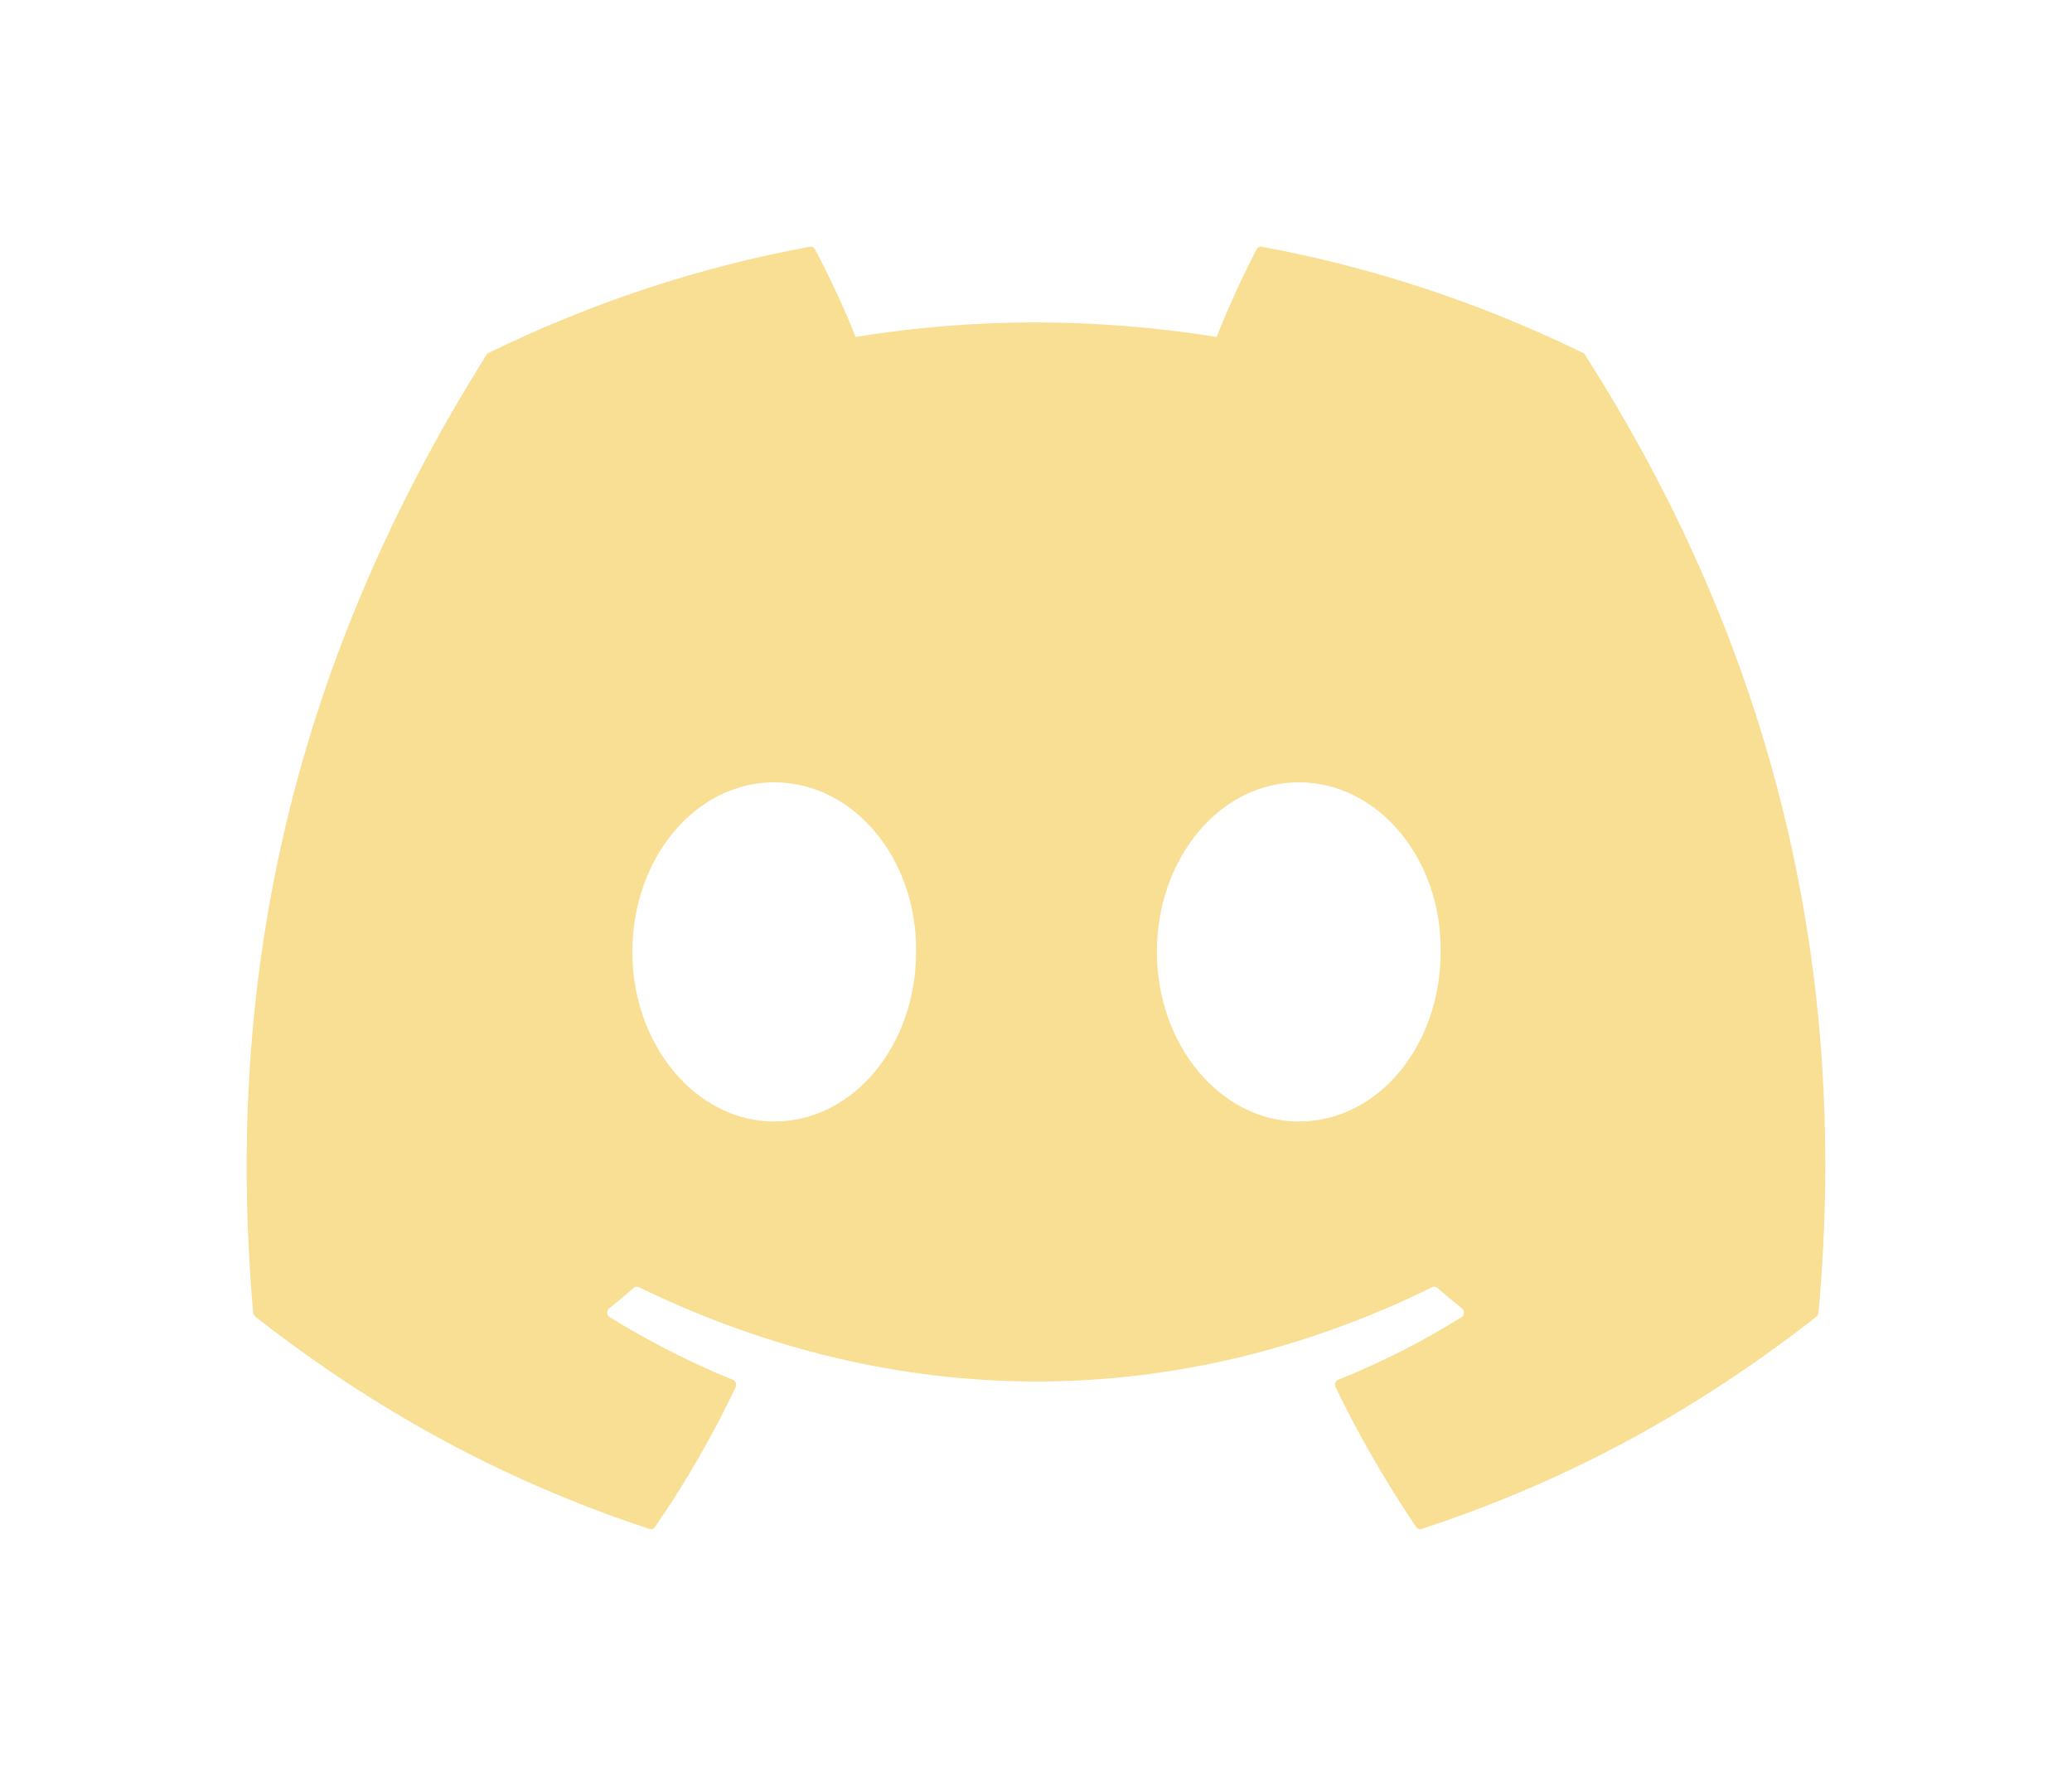 <svg width="42" height="36" viewBox="0 0 42 36" fill="none" xmlns="http://www.w3.org/2000/svg">
<g filter="url(#filter0_d_413_400)">
<path d="M32.089 7.155C30.05 6.158 27.863 5.423 25.576 5.002C25.534 4.994 25.493 5.014 25.471 5.055C25.19 5.588 24.878 6.284 24.66 6.83C22.201 6.438 19.754 6.438 17.344 6.83C17.126 6.271 16.803 5.588 16.521 5.055C16.499 5.015 16.458 4.995 16.416 5.002C14.13 5.421 11.943 6.156 9.903 7.155C9.885 7.163 9.87 7.177 9.86 7.195C5.711 13.801 4.575 20.245 5.132 26.61C5.135 26.641 5.151 26.671 5.174 26.69C7.911 28.832 10.562 30.133 13.164 30.995C13.206 31.009 13.25 30.993 13.277 30.956C13.892 30.06 14.441 29.115 14.911 28.122C14.939 28.064 14.913 27.994 14.856 27.971C13.986 27.619 13.157 27.191 12.36 26.703C12.297 26.664 12.291 26.568 12.35 26.522C12.517 26.388 12.685 26.248 12.845 26.108C12.874 26.082 12.915 26.076 12.949 26.093C18.186 28.642 23.855 28.642 29.031 26.093C29.065 26.075 29.105 26.081 29.135 26.106C29.296 26.247 29.463 26.388 29.632 26.522C29.69 26.568 29.686 26.664 29.623 26.703C28.826 27.2 27.998 27.619 27.126 27.97C27.069 27.993 27.044 28.064 27.072 28.122C27.552 29.114 28.101 30.059 28.705 30.955C28.73 30.993 28.776 31.009 28.817 30.995C31.432 30.133 34.084 28.832 36.821 26.69C36.845 26.671 36.86 26.642 36.862 26.611C37.529 19.253 35.745 12.862 32.131 7.196C32.122 7.177 32.107 7.163 32.089 7.155ZM15.693 22.735C14.117 22.735 12.818 21.192 12.818 19.297C12.818 17.402 14.091 15.859 15.693 15.859C17.308 15.859 18.594 17.415 18.569 19.297C18.569 21.192 17.295 22.735 15.693 22.735ZM26.326 22.735C24.75 22.735 23.451 21.192 23.451 19.297C23.451 17.402 24.724 15.859 26.326 15.859C27.941 15.859 29.227 17.415 29.202 19.297C29.202 21.192 27.941 22.735 26.326 22.735Z" fill="#F9DF94"/>
</g>
<defs>
<filter id="filter0_d_413_400" x="0" y="0" width="42" height="36" filterUnits="userSpaceOnUse" color-interpolation-filters="sRGB">
<feFlood flood-opacity="0" result="BackgroundImageFix"/>
<feColorMatrix in="SourceAlpha" type="matrix" values="0 0 0 0 0 0 0 0 0 0 0 0 0 0 0 0 0 0 127 0" result="hardAlpha"/>
<feOffset/>
<feGaussianBlur stdDeviation="2.5"/>
<feComposite in2="hardAlpha" operator="out"/>
<feColorMatrix type="matrix" values="0 0 0 0 1 0 0 0 0 0.875 0 0 0 0 0.533 0 0 0 0.8 0"/>
<feBlend mode="normal" in2="BackgroundImageFix" result="effect1_dropShadow_413_400"/>
<feBlend mode="normal" in="SourceGraphic" in2="effect1_dropShadow_413_400" result="shape"/>
</filter>
</defs>
</svg>
